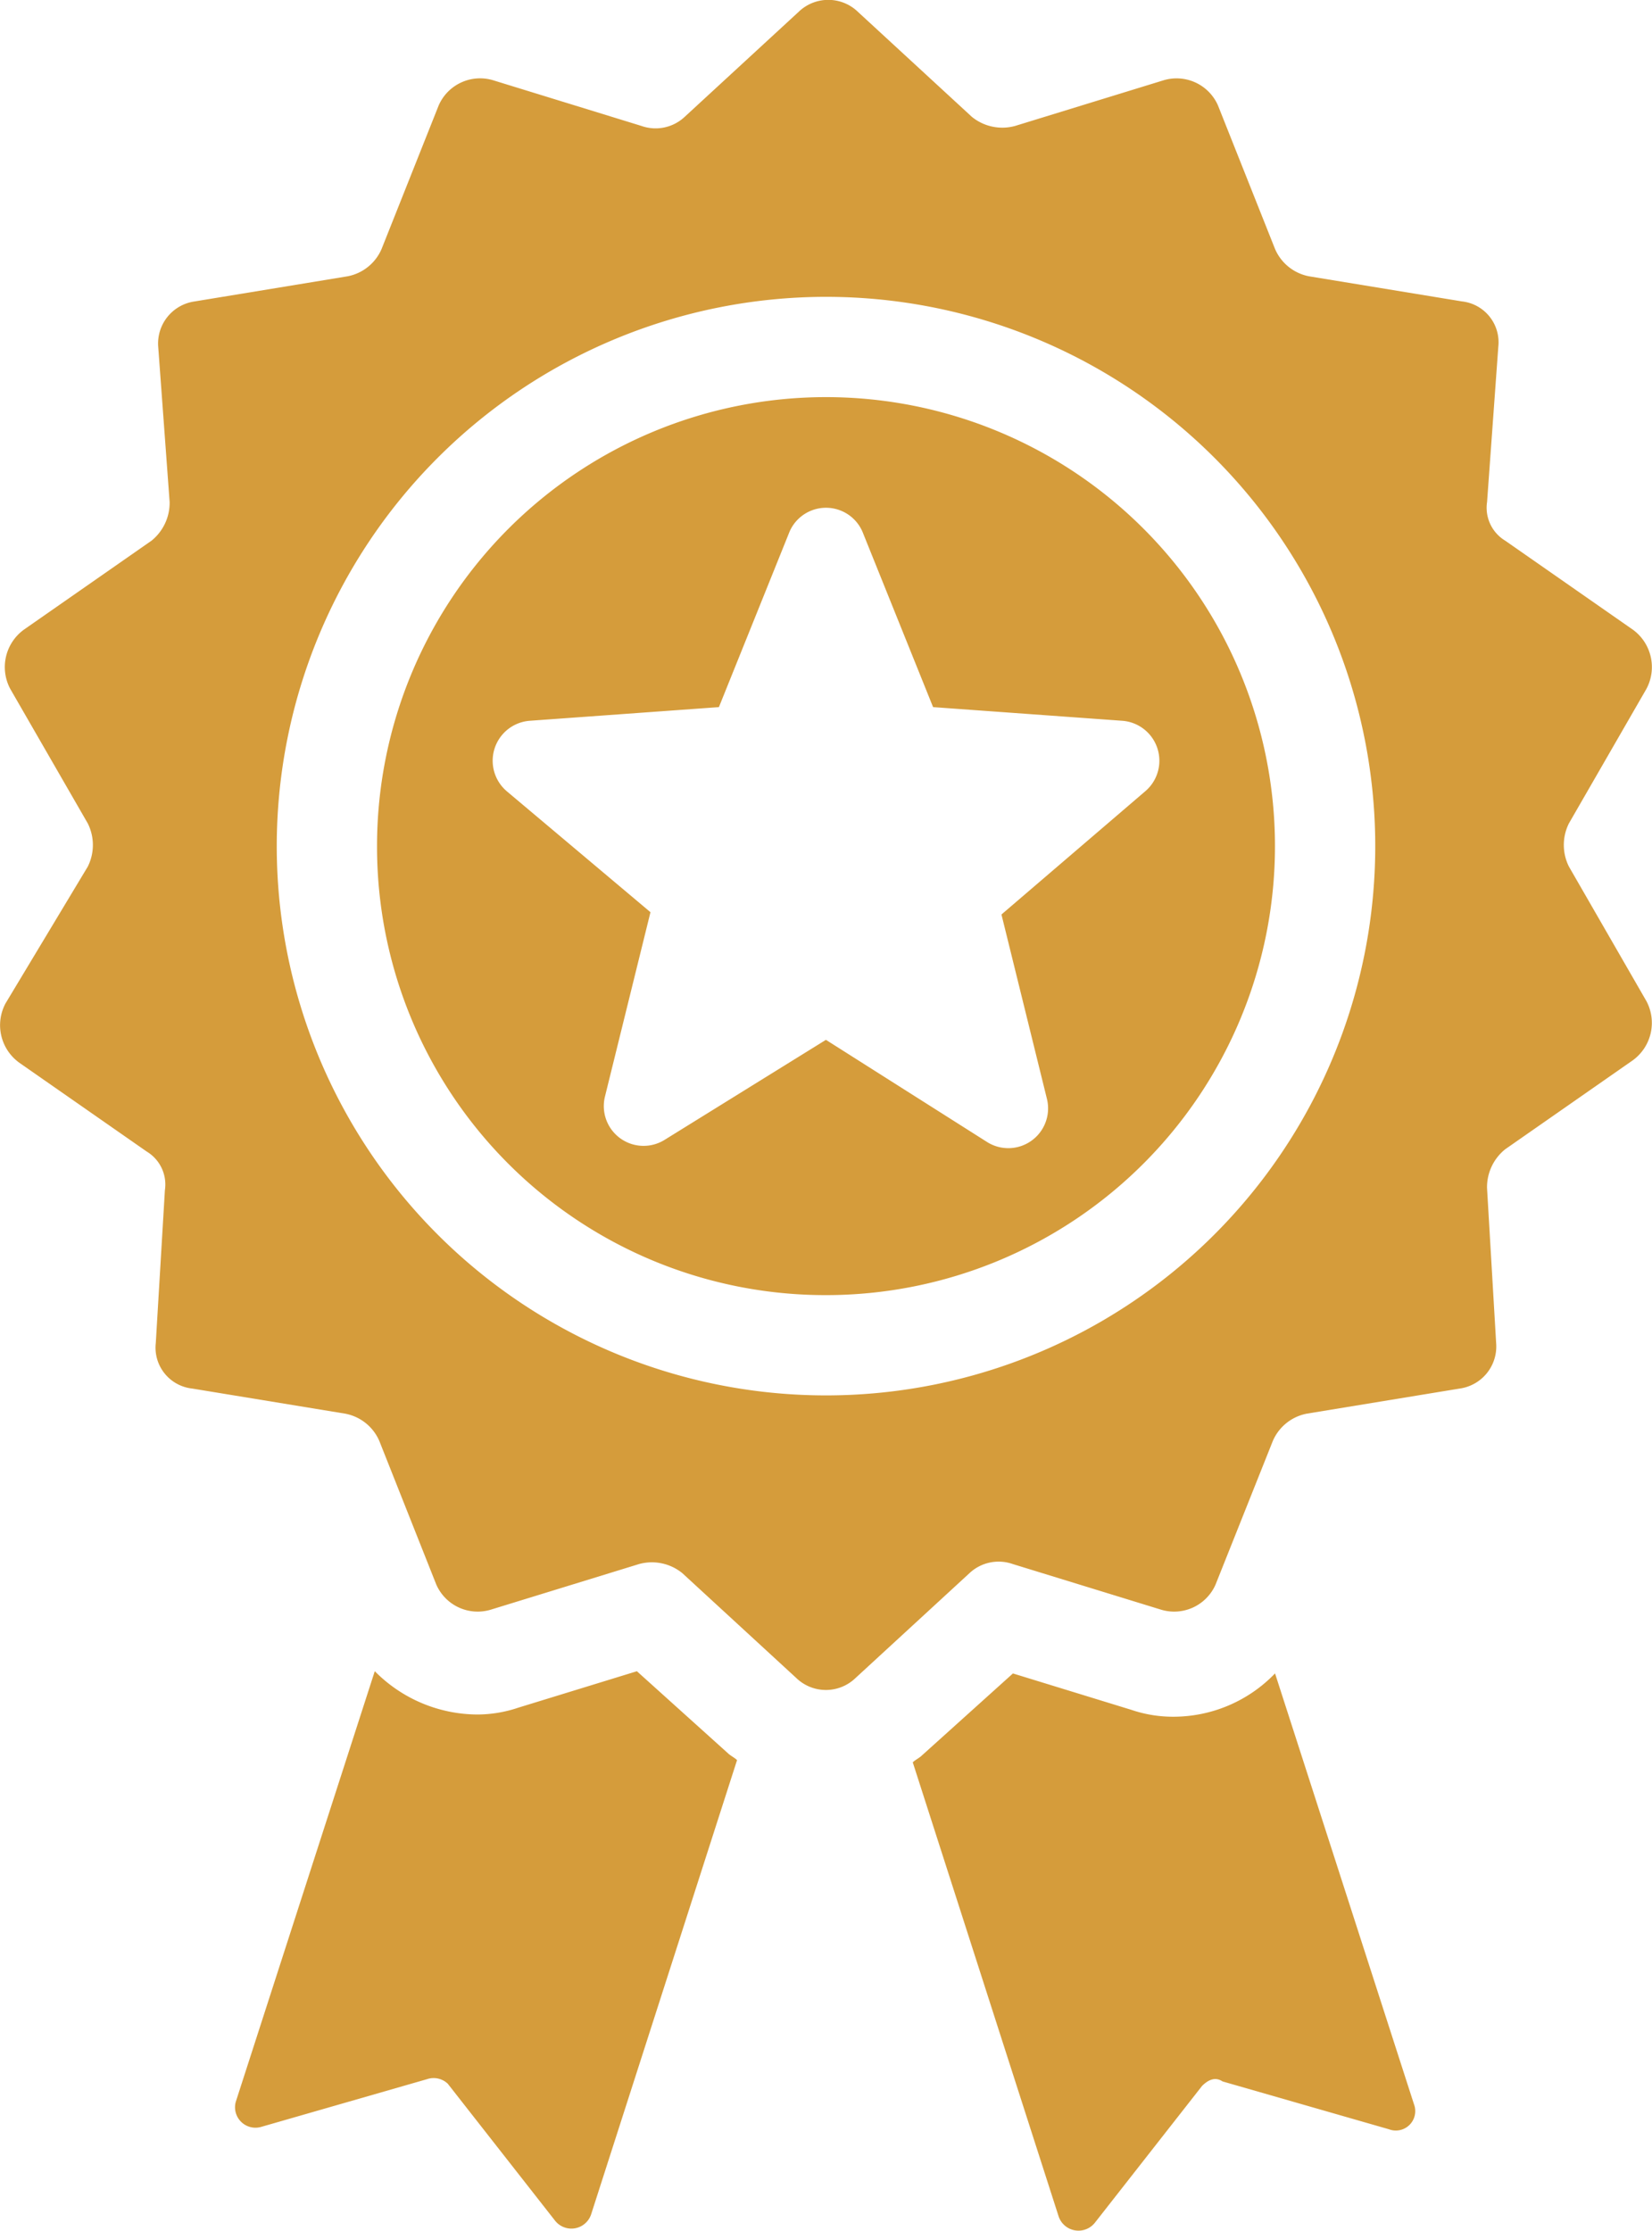 <svg xmlns="http://www.w3.org/2000/svg" width="45.354" height="61.241" viewBox="0 0 45.354 61.241">
  <defs>
    <style>
      .cls-1 {
        fill: #d59c3b;
      }
    </style>
  </defs>
  <path id="Path_2399" data-name="Path 2399" class="cls-1" d="M36.433,36.629A12.326,12.326,0,1,0,24.107,24.3,12.31,12.31,0,0,0,36.433,36.629ZM28.3,20.862l5.193-.375,1.94-4.818a1.091,1.091,0,0,1,2,0l1.94,4.818,5.193.375a1.1,1.1,0,0,1,.626,1.94L41.25,26.18,42.5,31.248a1.092,1.092,0,0,1-1.627,1.189l-4.442-2.816L31.99,32.374a1.092,1.092,0,0,1-1.627-1.189l1.251-5.068L27.673,22.8A1.1,1.1,0,0,1,28.3,20.862ZM24.17,40.633l1.564,3.942a1.241,1.241,0,0,0,1.5.688L31.3,44.012a1.324,1.324,0,0,1,1.189.25l3.128,2.878a1.171,1.171,0,0,0,1.627,0l3.128-2.878a1.168,1.168,0,0,1,1.189-.25l4.067,1.251a1.241,1.241,0,0,0,1.5-.688L48.7,40.633a1.277,1.277,0,0,1,.939-.751l4.192-.688a1.166,1.166,0,0,0,1-1.251l-.25-4.255a1.336,1.336,0,0,1,.5-1.064l3.5-2.44a1.27,1.27,0,0,0,.375-1.627L56.83,24.866a1.325,1.325,0,0,1,0-1.189l2.127-3.691a1.27,1.27,0,0,0-.375-1.627l-3.5-2.44a1.056,1.056,0,0,1-.5-1.064L54.89,10.6a1.129,1.129,0,0,0-1-1.251L49.7,8.661a1.277,1.277,0,0,1-.939-.751L47.194,3.969a1.241,1.241,0,0,0-1.5-.688L41.626,4.532a1.324,1.324,0,0,1-1.189-.25L37.309,1.4a1.171,1.171,0,0,0-1.627,0L32.554,4.282a1.168,1.168,0,0,1-1.189.25L27.3,3.28a1.241,1.241,0,0,0-1.5.688L24.232,7.91a1.277,1.277,0,0,1-.939.751L19.1,9.35a1.166,1.166,0,0,0-1,1.251l.313,4.255a1.336,1.336,0,0,1-.5,1.064l-3.5,2.44a1.27,1.27,0,0,0-.375,1.627l2.127,3.691a1.325,1.325,0,0,1,0,1.189L13.908,28.62a1.27,1.27,0,0,0,.375,1.627l3.5,2.44a1.056,1.056,0,0,1,.5,1.064l-.25,4.192a1.129,1.129,0,0,0,1,1.251l4.192.688A1.277,1.277,0,0,1,24.17,40.633ZM36.433,9.224A15.079,15.079,0,1,1,21.354,24.3,15.087,15.087,0,0,1,36.433,9.224ZM46.756,58.34l-2.941,3.754a.575.575,0,0,1-1-.188l-4-12.451c.063-.063.188-.125.25-.188l2.5-2.252,3.254,1a3.543,3.543,0,0,0,1.126.188,3.873,3.873,0,0,0,2.816-1.189L52.575,58.84a.533.533,0,0,1-.688.688L47.32,58.215C47.132,58.09,46.944,58.152,46.756,58.34Zm-21.273-.188-4.567,1.314a.561.561,0,0,1-.688-.688l3.817-11.825a3.98,3.98,0,0,0,2.816,1.189,3.543,3.543,0,0,0,1.126-.188l3.254-1,2.5,2.252c.063.063.188.125.25.188l-4,12.451a.571.571,0,0,1-1,.188l-2.941-3.754A.562.562,0,0,0,25.483,58.152Z" transform="translate(-13.756 -1.075)"/>
</svg>
